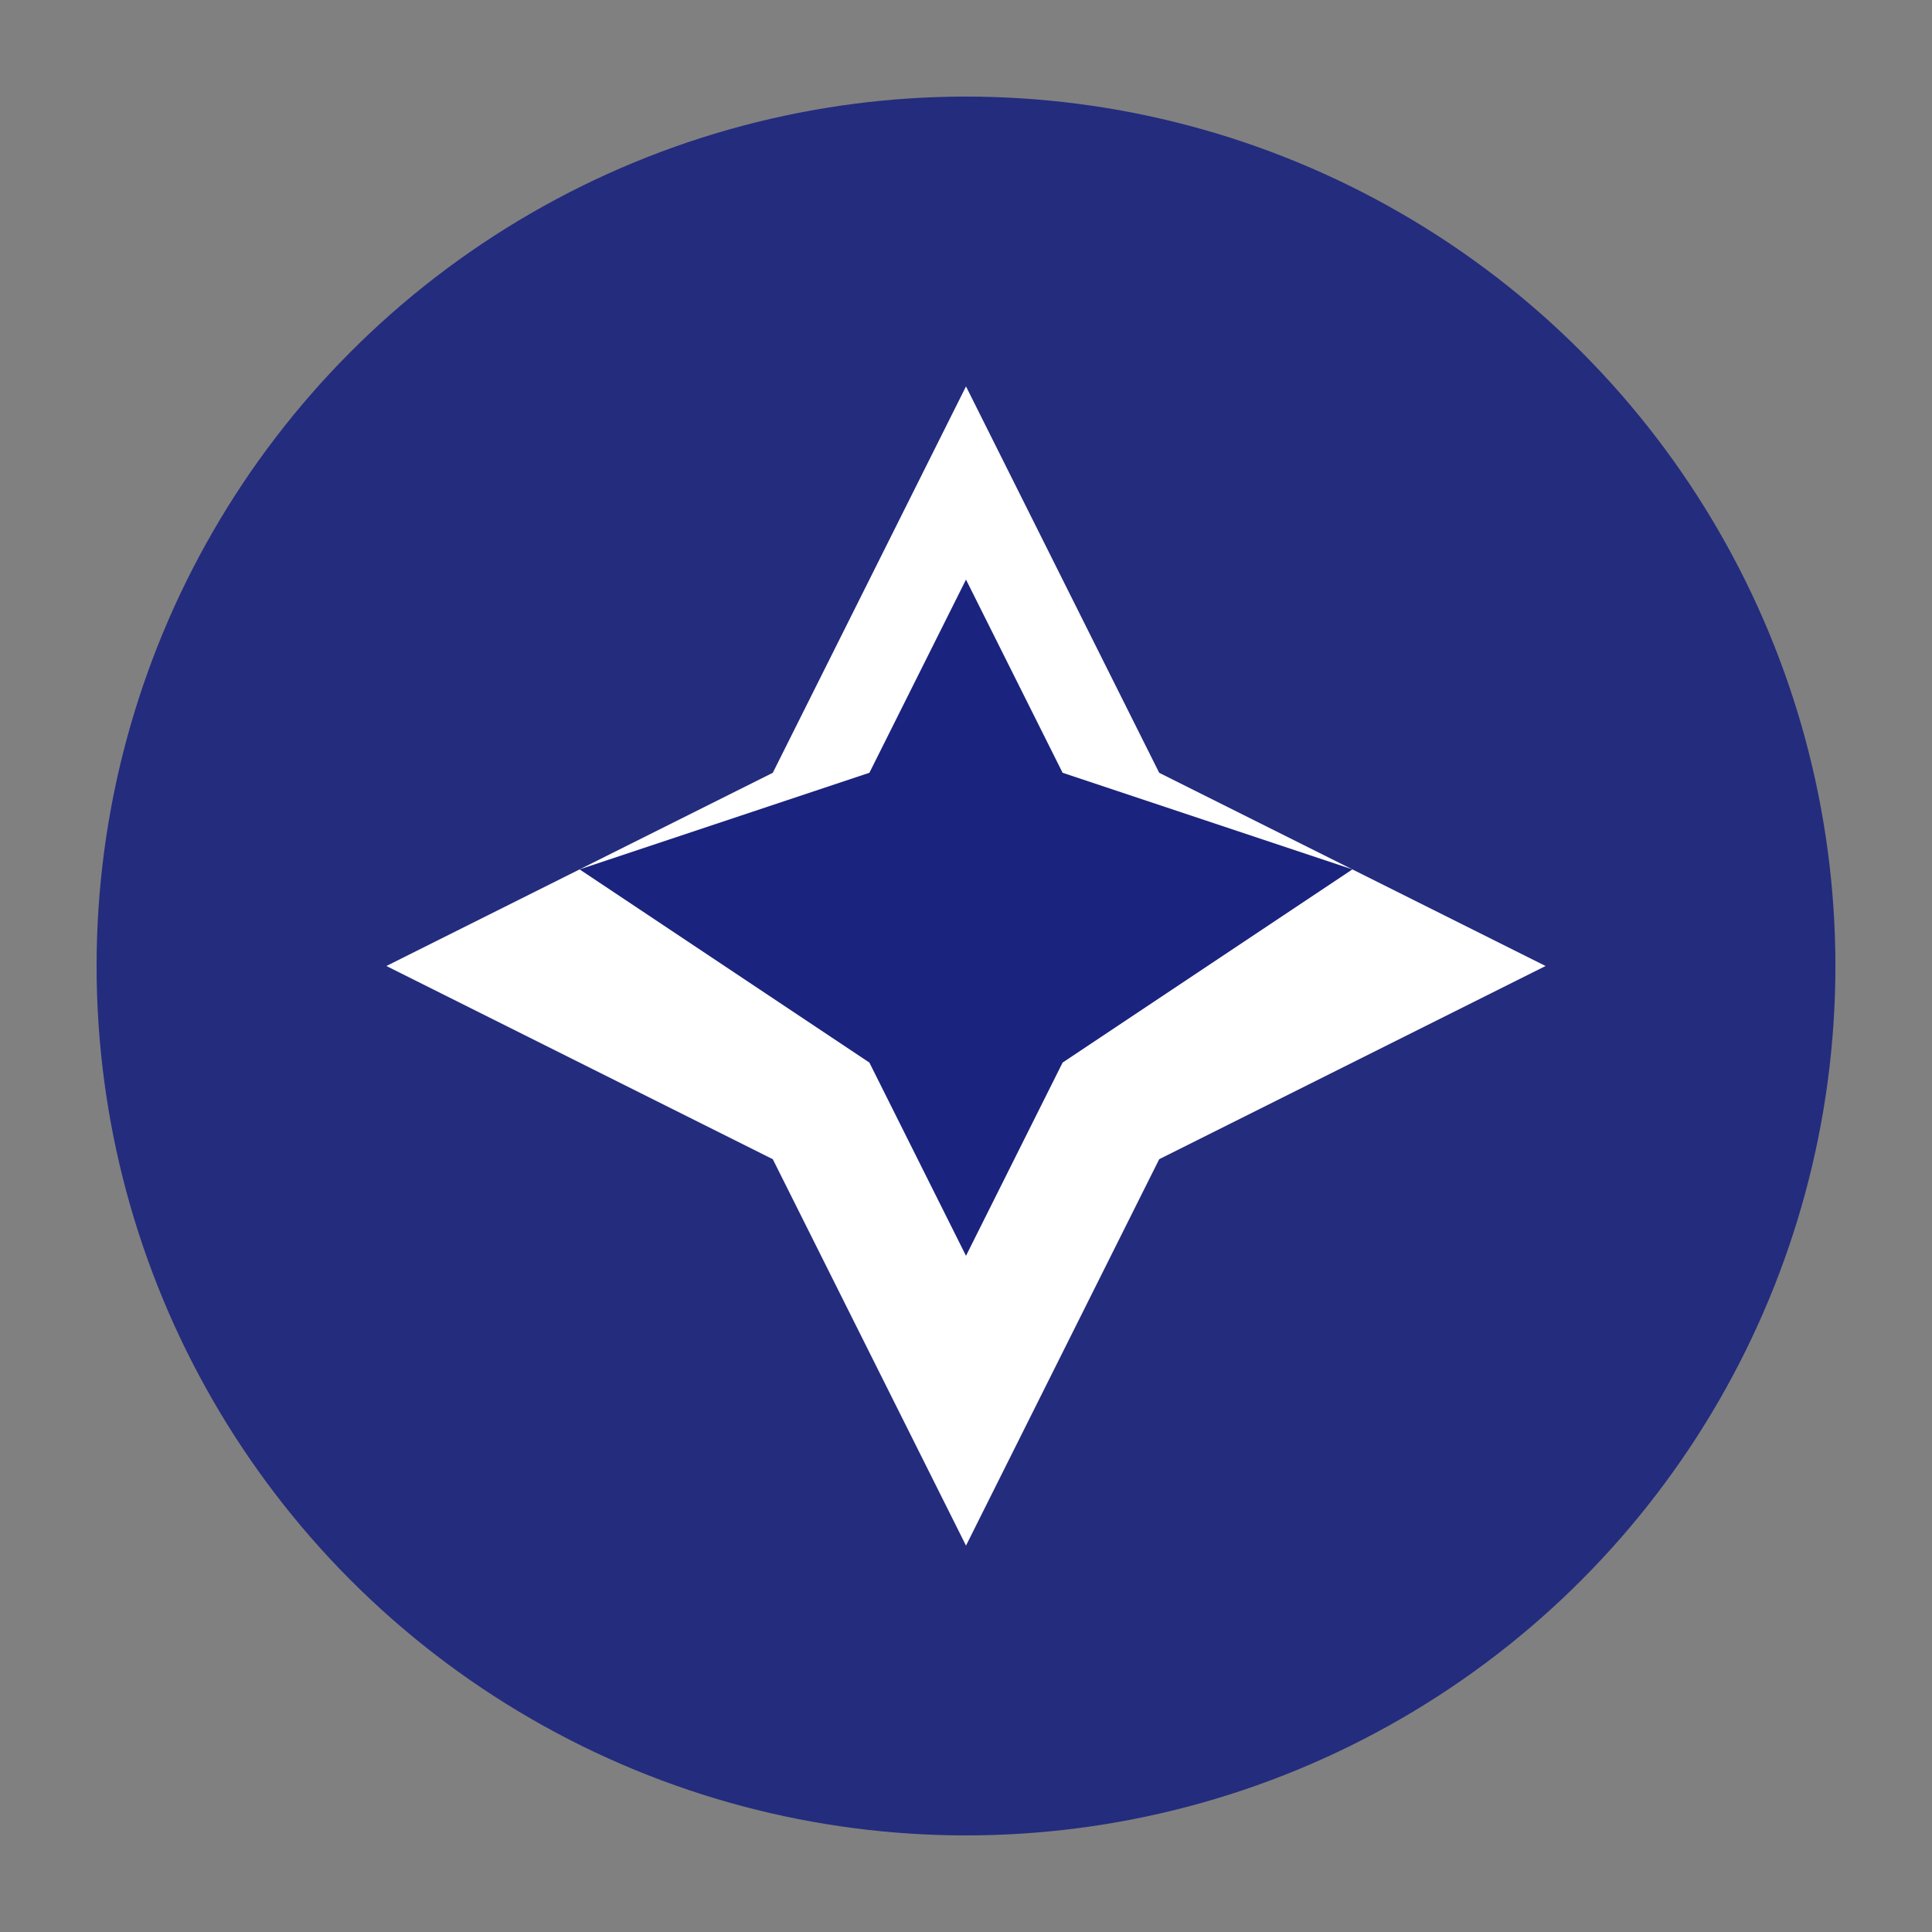 <?xml version="1.0" encoding="UTF-8"?>
<svg width="40" height="40" viewBox="0 0 40 40" xmlns="http://www.w3.org/2000/svg">
    <rect x="0" y="0" width="40" height="40" fill="#808080" stroke="none"/>
    <circle cx="20" cy="20" r="18" fill="#1a237e" opacity="0.9"/>
    <path d="M20 8 L24 16 L32 20 L24 24 L20 32 L16 24 L8 20 L16 16 Z" fill="white"/>
    <path d="M20 12 L22 16 L28 18 L22 22 L20 26 L18 22 L12 18 L18 16 Z" fill="#1a237e"/>
</svg> 